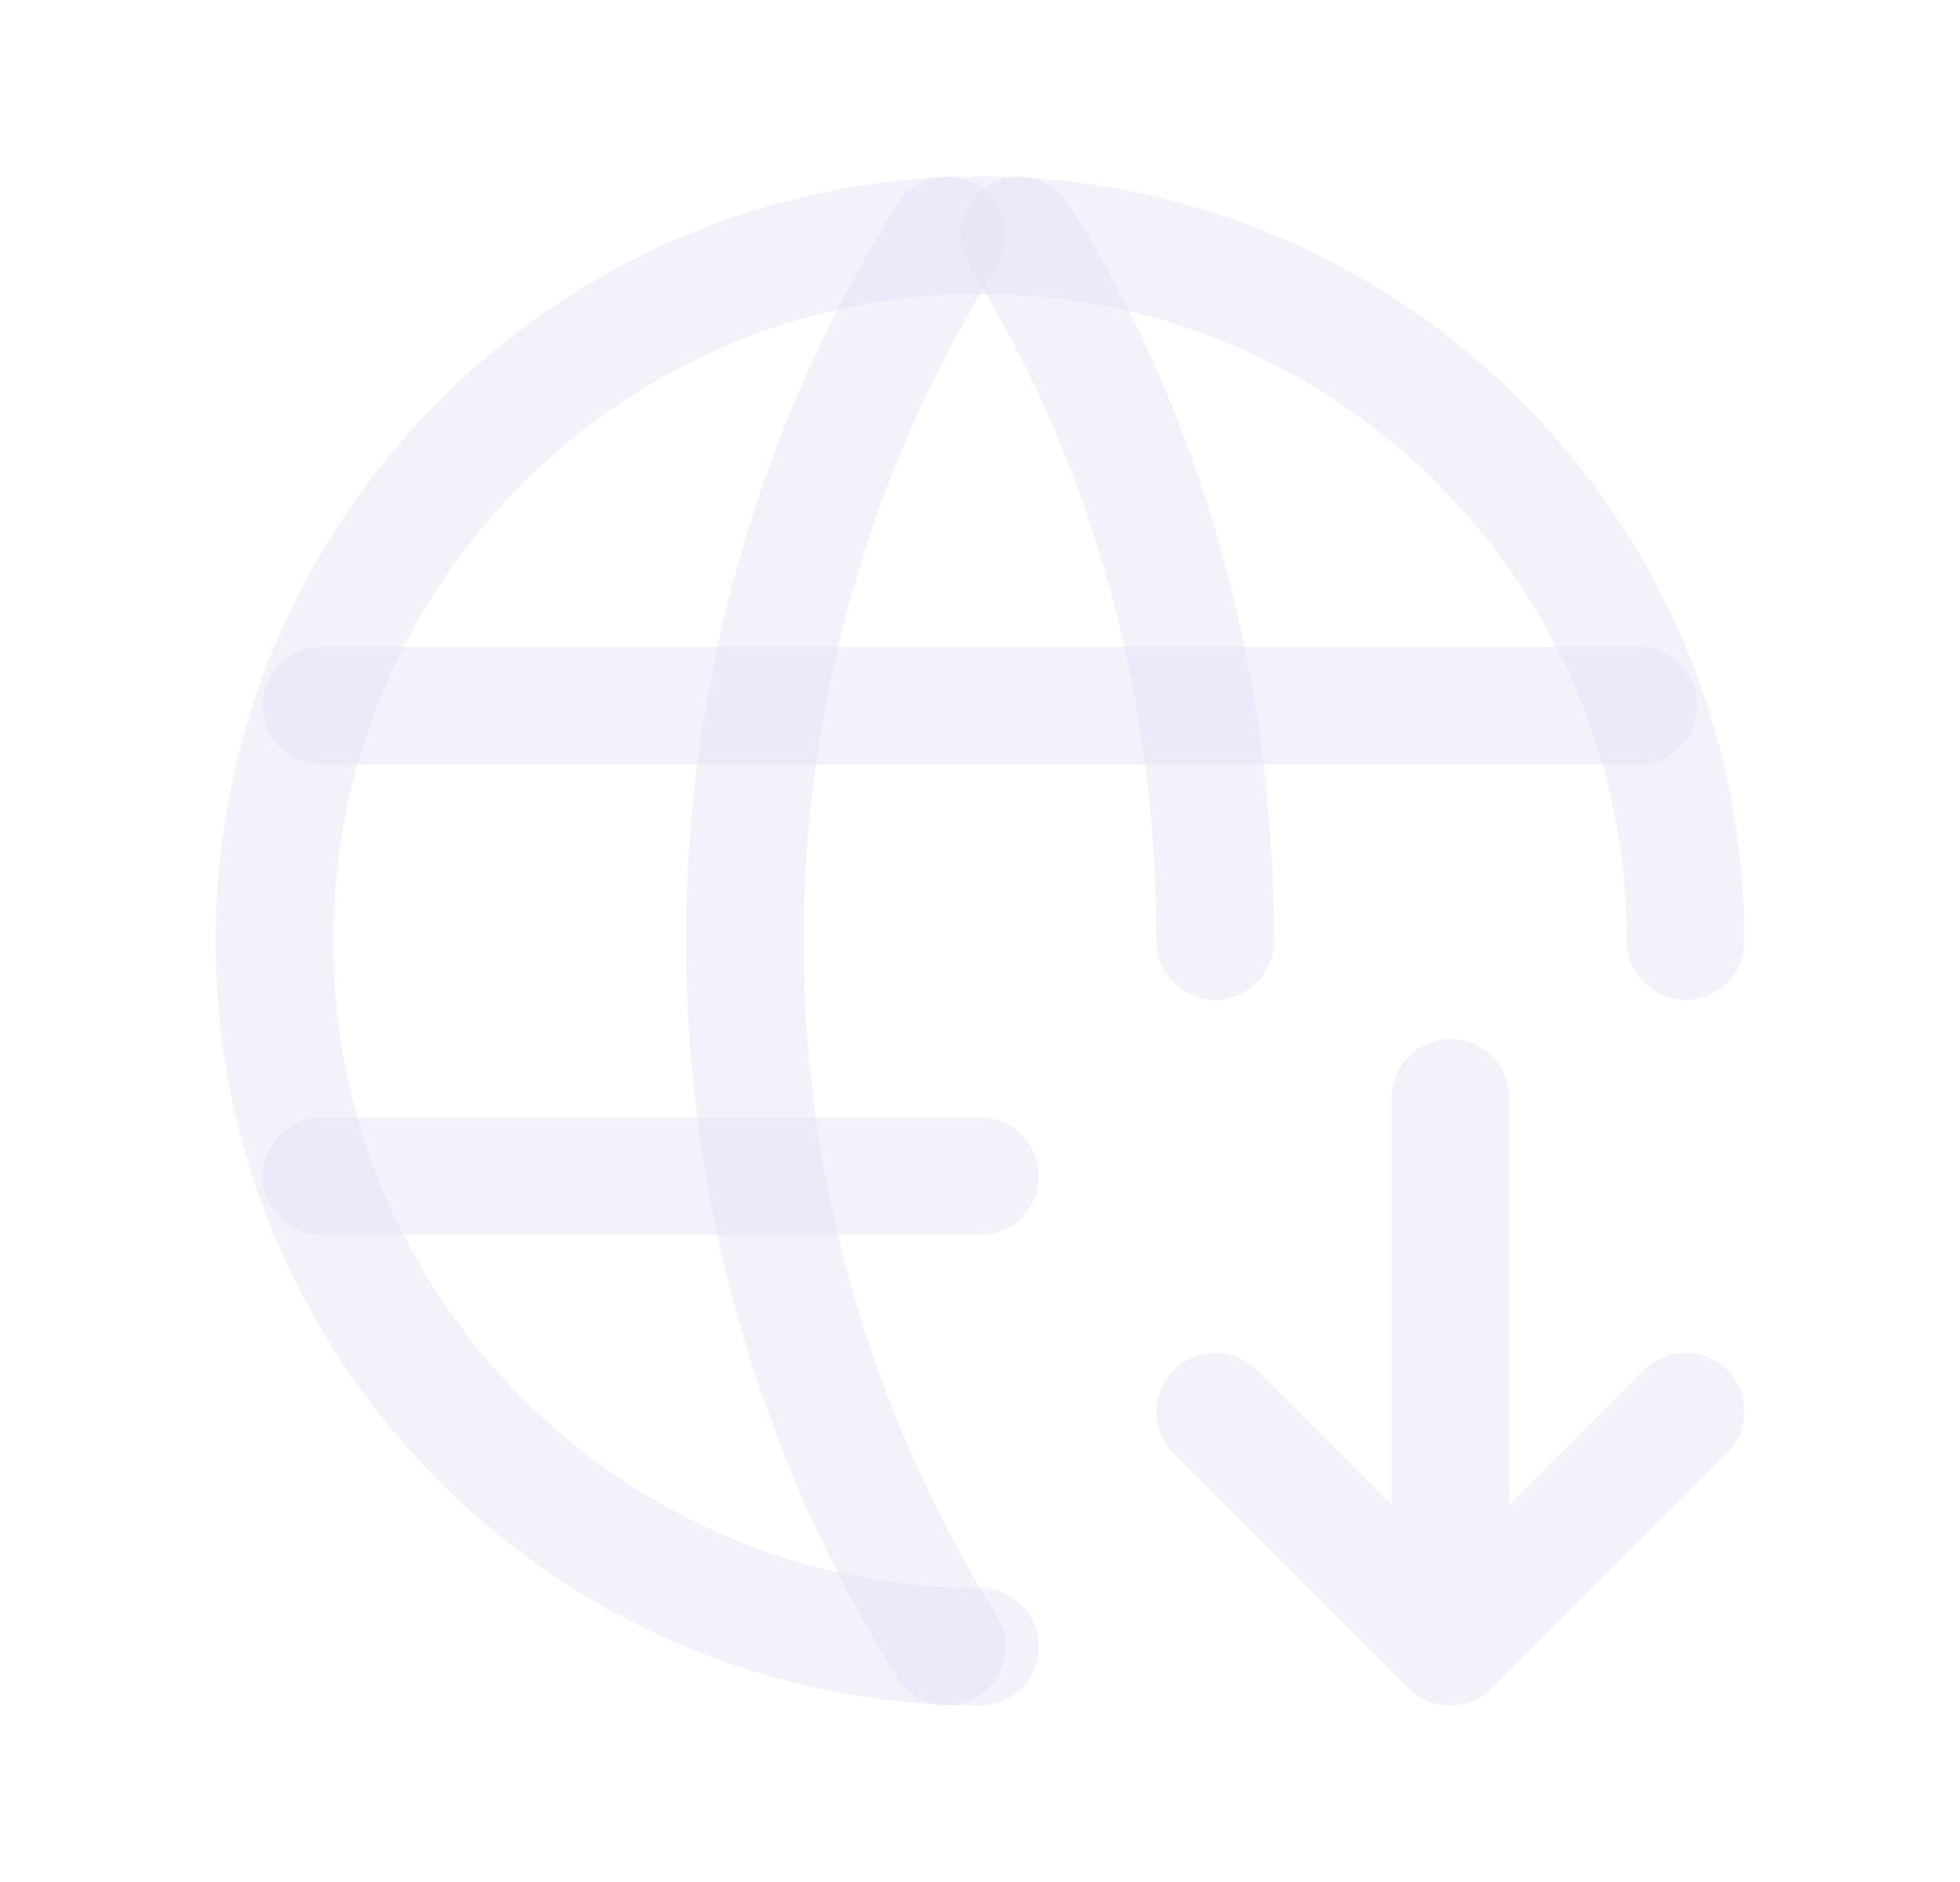 <svg width="25" height="24" viewBox="0 0 25 24" fill="none" xmlns="http://www.w3.org/2000/svg">
<path d="M21.5 12C21.5 7.029 17.471 3 12.5 3C7.529 3 3.5 7.029 3.5 12C3.5 16.971 7.529 21 12.5 21" stroke="#E1DEF5" stroke-opacity="0.4" stroke-width="1.5" stroke-linecap="round" stroke-linejoin="round"/>
<path d="M4.1 9H20.9" stroke="#E1DEF5" stroke-opacity="0.4" stroke-width="1.5" stroke-linecap="round" stroke-linejoin="round"/>
<path d="M4.1 15H12.5" stroke="#E1DEF5" stroke-opacity="0.4" stroke-width="1.5" stroke-linecap="round" stroke-linejoin="round"/>
<path d="M12.078 3C8.641 8.508 8.641 15.492 12.078 21" stroke="#E1DEF5" stroke-opacity="0.4" stroke-width="1.5" stroke-linecap="round" stroke-linejoin="round"/>
<path d="M13 3C14.719 5.755 15.5 8.876 15.5 12" stroke="#E1DEF5" stroke-opacity="0.4" stroke-width="1.5" stroke-linecap="round" stroke-linejoin="round"/>
<path d="M19.25 14C19.25 13.586 18.914 13.25 18.5 13.25C18.086 13.25 17.75 13.586 17.75 14H19.25ZM17.75 21C17.75 21.414 18.086 21.75 18.5 21.75C18.914 21.75 19.25 21.414 19.25 21H17.75ZM16.03 17.47C15.737 17.177 15.263 17.177 14.97 17.47C14.677 17.763 14.677 18.237 14.97 18.53L16.03 17.47ZM18.5 21L17.97 21.53C18.263 21.823 18.737 21.823 19.03 21.53L18.5 21ZM22.03 18.53C22.323 18.237 22.323 17.763 22.03 17.47C21.737 17.177 21.263 17.177 20.97 17.47L22.03 18.53ZM17.75 14V21H19.25V14H17.75ZM14.97 18.53L17.97 21.53L19.03 20.47L16.03 17.47L14.97 18.53ZM19.03 21.53L22.03 18.53L20.97 17.47L17.97 20.47L19.03 21.53Z" fill="#E1DEF5" fill-opacity="0.4"/>
</svg>
